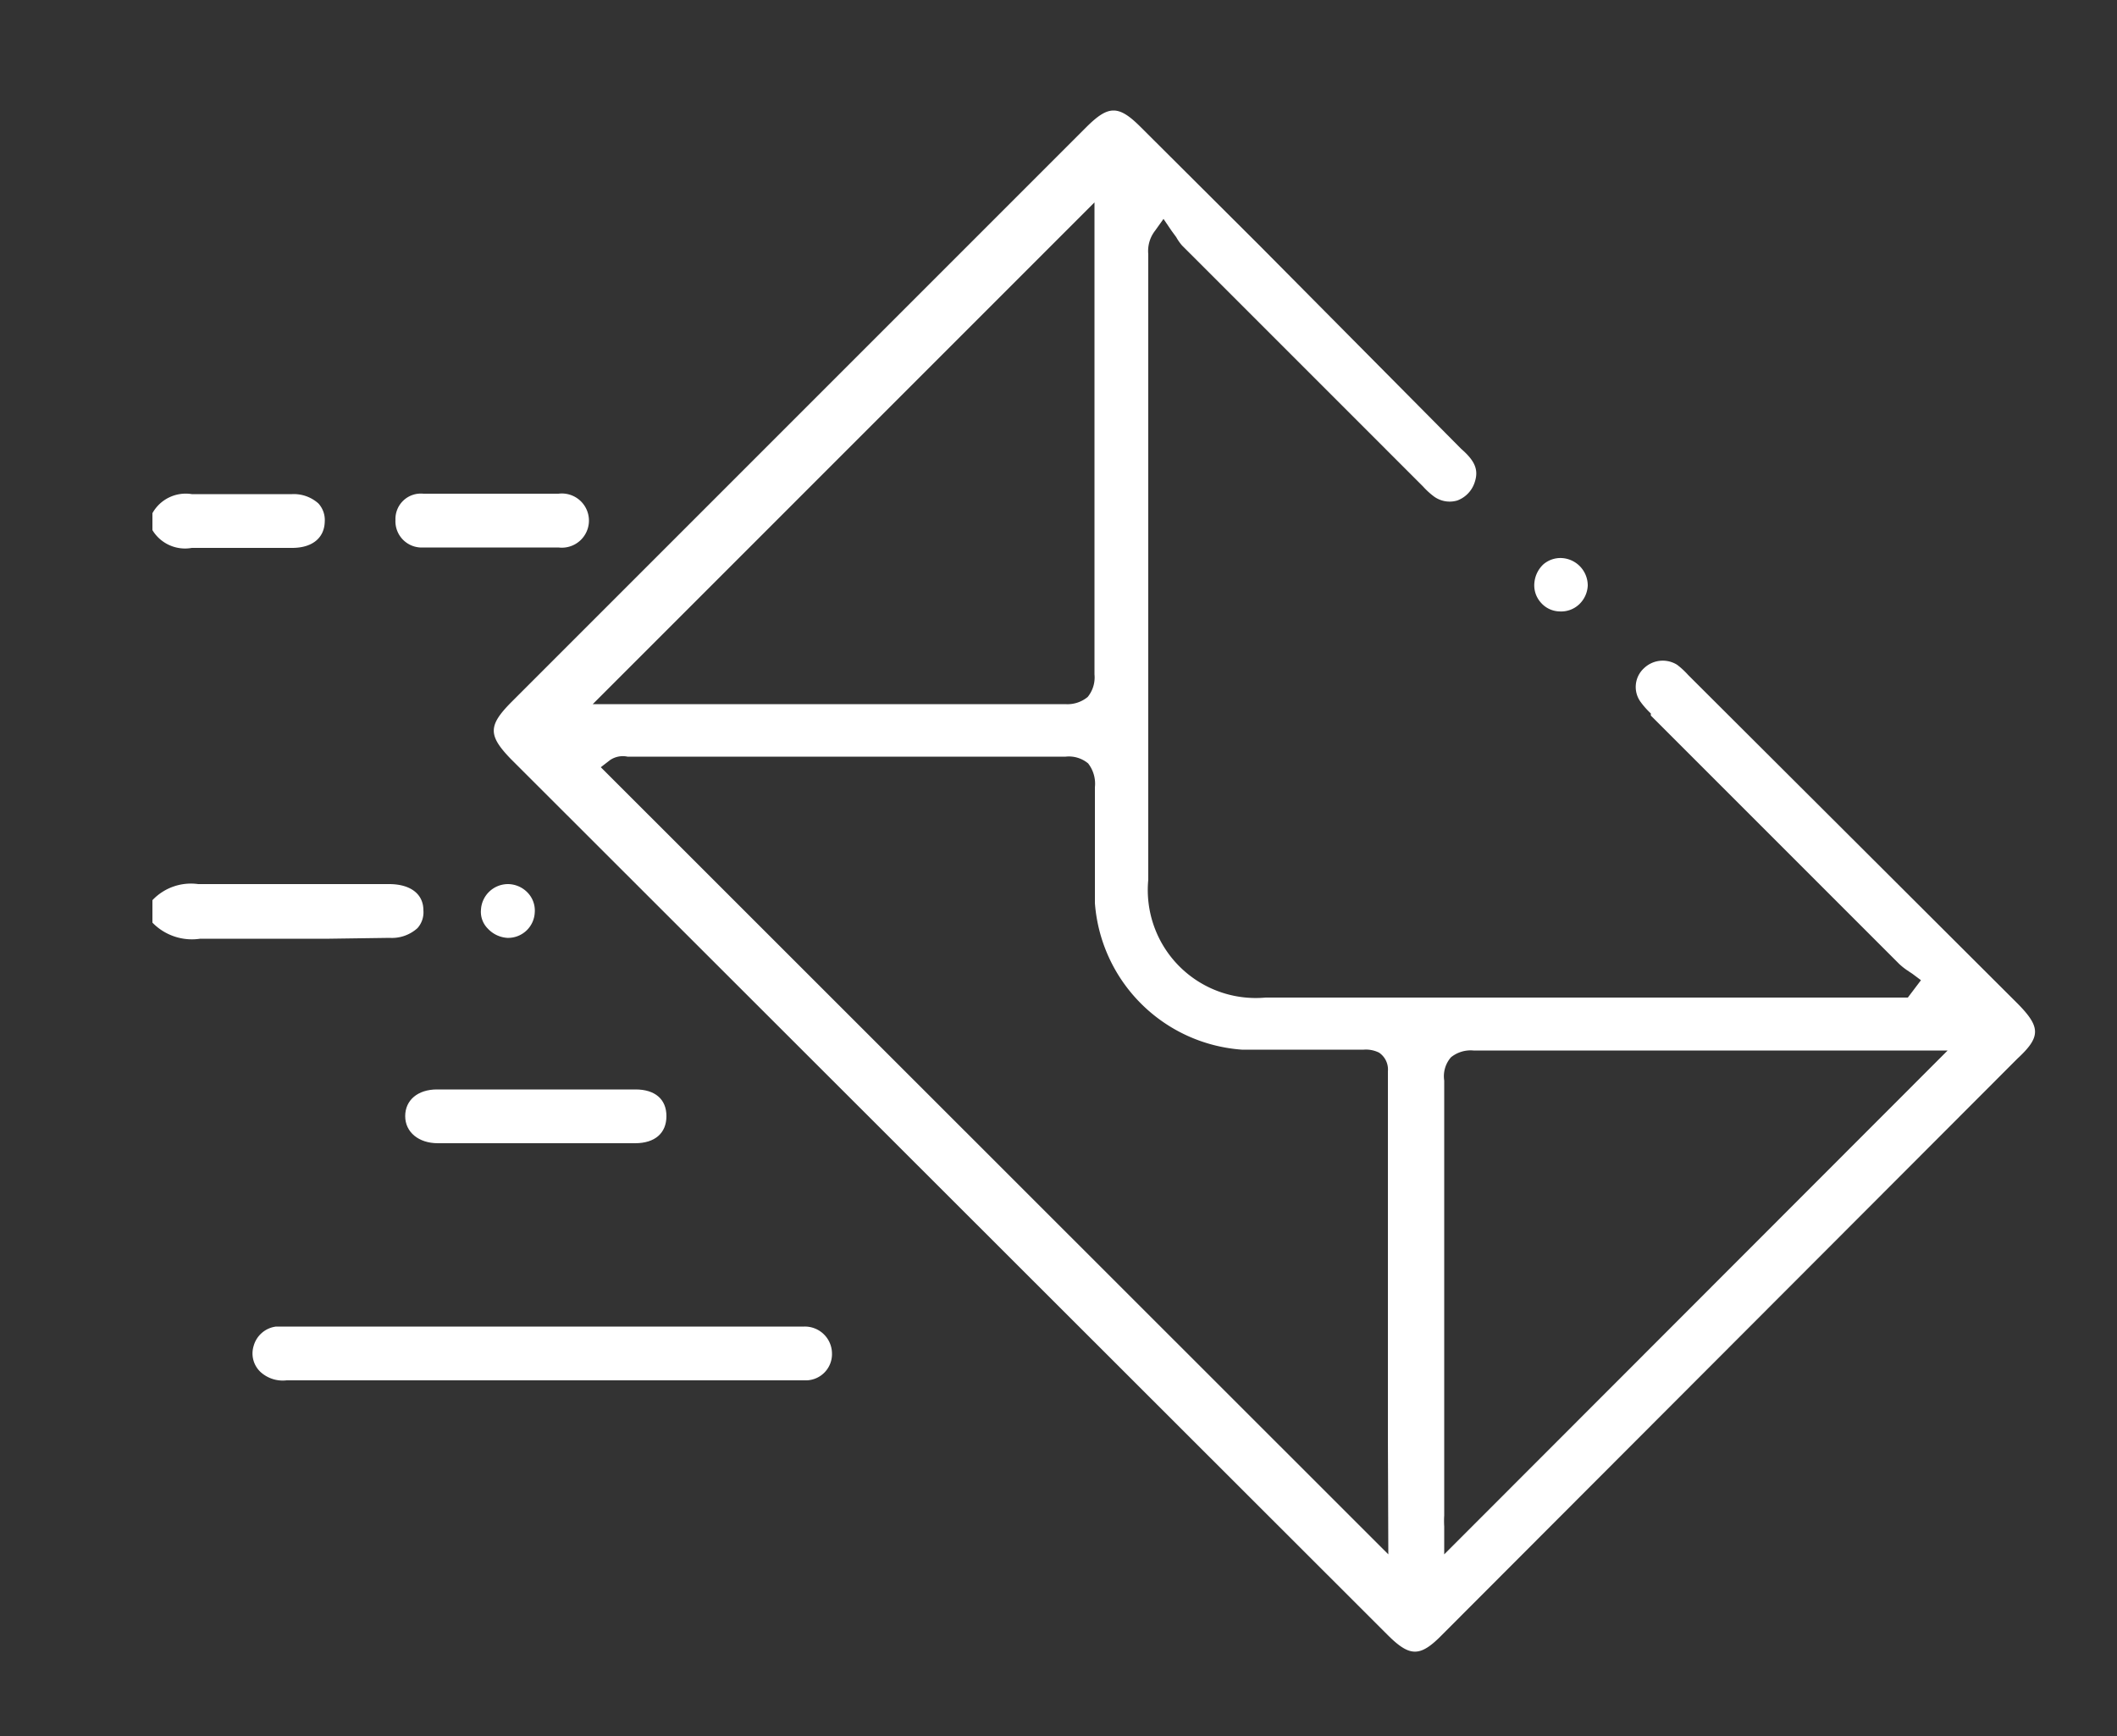 <svg id="Layer_1" data-name="Layer 1" xmlns="http://www.w3.org/2000/svg" viewBox="0 0 50 41"><rect x="0" y="0" width="50" height="41" fill="#333333" stroke="none"/><defs><style>.cls-1{fill:#fff;}</style></defs><g id="اسفل_الصفحة" data-name="اسفل الصفحة"><g id="ايميل"><g id="ايميل-2" data-name="ايميل"><path class="cls-1" d="M9.2,22.15a.9.9,0,0,0,.66-.23A.56.56,0,0,0,10,21.5c0-.39-.31-.62-.81-.62H7.8c-1,0-2.08,0-3.12,0a1.25,1.25,0,0,0-1.08.38v.53a1.3,1.3,0,0,0,1.13.38c1,0,2.05,0,3.05,0Z"/><path class="cls-1" d="M4.53,12.94c.52,0,1,0,1.56,0H6.9c.47,0,.76-.23.77-.62a.58.58,0,0,0-.15-.43.87.87,0,0,0-.62-.22H6.09c-.51,0-1,0-1.56,0a.9.9,0,0,0-.93.45v.4A.9.9,0,0,0,4.53,12.94Z"/><path class="cls-1" d="M47.66,23.71,39.93,16l-.06-.06a1.89,1.89,0,0,0-.26-.24.64.64,0,0,0-.78.08.6.6,0,0,0-.08.8,1.94,1.94,0,0,0,.24.27l0,.05,5.87,5.87a1.57,1.57,0,0,0,.19.15l.12.08.2.15-.31.41H29.89a2.55,2.55,0,0,1-2.77-2.78V6a.78.78,0,0,1,.16-.55l.2-.28.19.28.11.15a1.15,1.15,0,0,0,.14.2l5.6,5.6.09.09a1.79,1.79,0,0,0,.25.23.63.63,0,0,0,.56.1.68.68,0,0,0,.41-.43c.1-.3,0-.51-.32-.79L29.75,5.8,26.94,3c-.26-.26-.45-.39-.64-.39s-.38.13-.65.4L12.06,16.6c-.53.54-.53.77,0,1.32L32.77,38.61c.53.53.77.53,1.29,0L47.65,25C48.2,24.49,48.2,24.26,47.66,23.71ZM25.85,4.78V7.93c0,2.62,0,5.32,0,8a.73.73,0,0,1-.16.53.75.75,0,0,1-.53.17h0c-2.65,0-5.34,0-7.94,0H14Zm6.94,31.93L14.19,18.12l.22-.17a.54.54,0,0,1,.41-.08H25.17a.71.71,0,0,1,.53.16.78.78,0,0,1,.16.56c0,.89,0,1.82,0,2.74a3.75,3.75,0,0,0,3.47,3.46c.69,0,1.4,0,2.09,0h.79a.7.7,0,0,1,.36.07.48.48,0,0,1,.21.44q0,4.37,0,8.73Zm1.32,0,0-.66a2.11,2.11,0,0,1,0-.26V33.17c0-2.51,0-5.1,0-7.65a.68.68,0,0,1,.16-.55.74.74,0,0,1,.53-.16H46Z"/><path class="cls-1" d="M19,31.33H6.52a.63.63,0,0,0-.53.46.6.6,0,0,0,.16.61.78.78,0,0,0,.62.2H19a.62.62,0,0,0,.65-.64A.64.64,0,0,0,19,31.33Z"/><path class="cls-1" d="M10.34,27H15c.47,0,.74-.24.74-.64s-.27-.63-.73-.63c-1.57,0-3.13,0-4.69,0-.45,0-.75.25-.75.63S9.89,27,10.34,27Z"/><path class="cls-1" d="M10,12.93h3.19a.64.64,0,1,0,0-1.27H10a.6.6,0,0,0-.66.62A.62.62,0,0,0,10,12.93Z"/><path class="cls-1" d="M12,20.88h0a.64.64,0,0,0-.64.6.56.56,0,0,0,.16.45.69.69,0,0,0,.46.22.63.63,0,0,0,.65-.6.61.61,0,0,0-.17-.47A.65.65,0,0,0,12,20.88Z"/><path class="cls-1" d="M36.83,14.44a.62.62,0,0,0,.47-.17.65.65,0,0,0,.2-.44.65.65,0,0,0-.61-.65.62.62,0,0,0-.44.15.68.68,0,0,0-.21.43.61.61,0,0,0,.16.48A.6.6,0,0,0,36.83,14.44Z"/></g></g></g></svg>